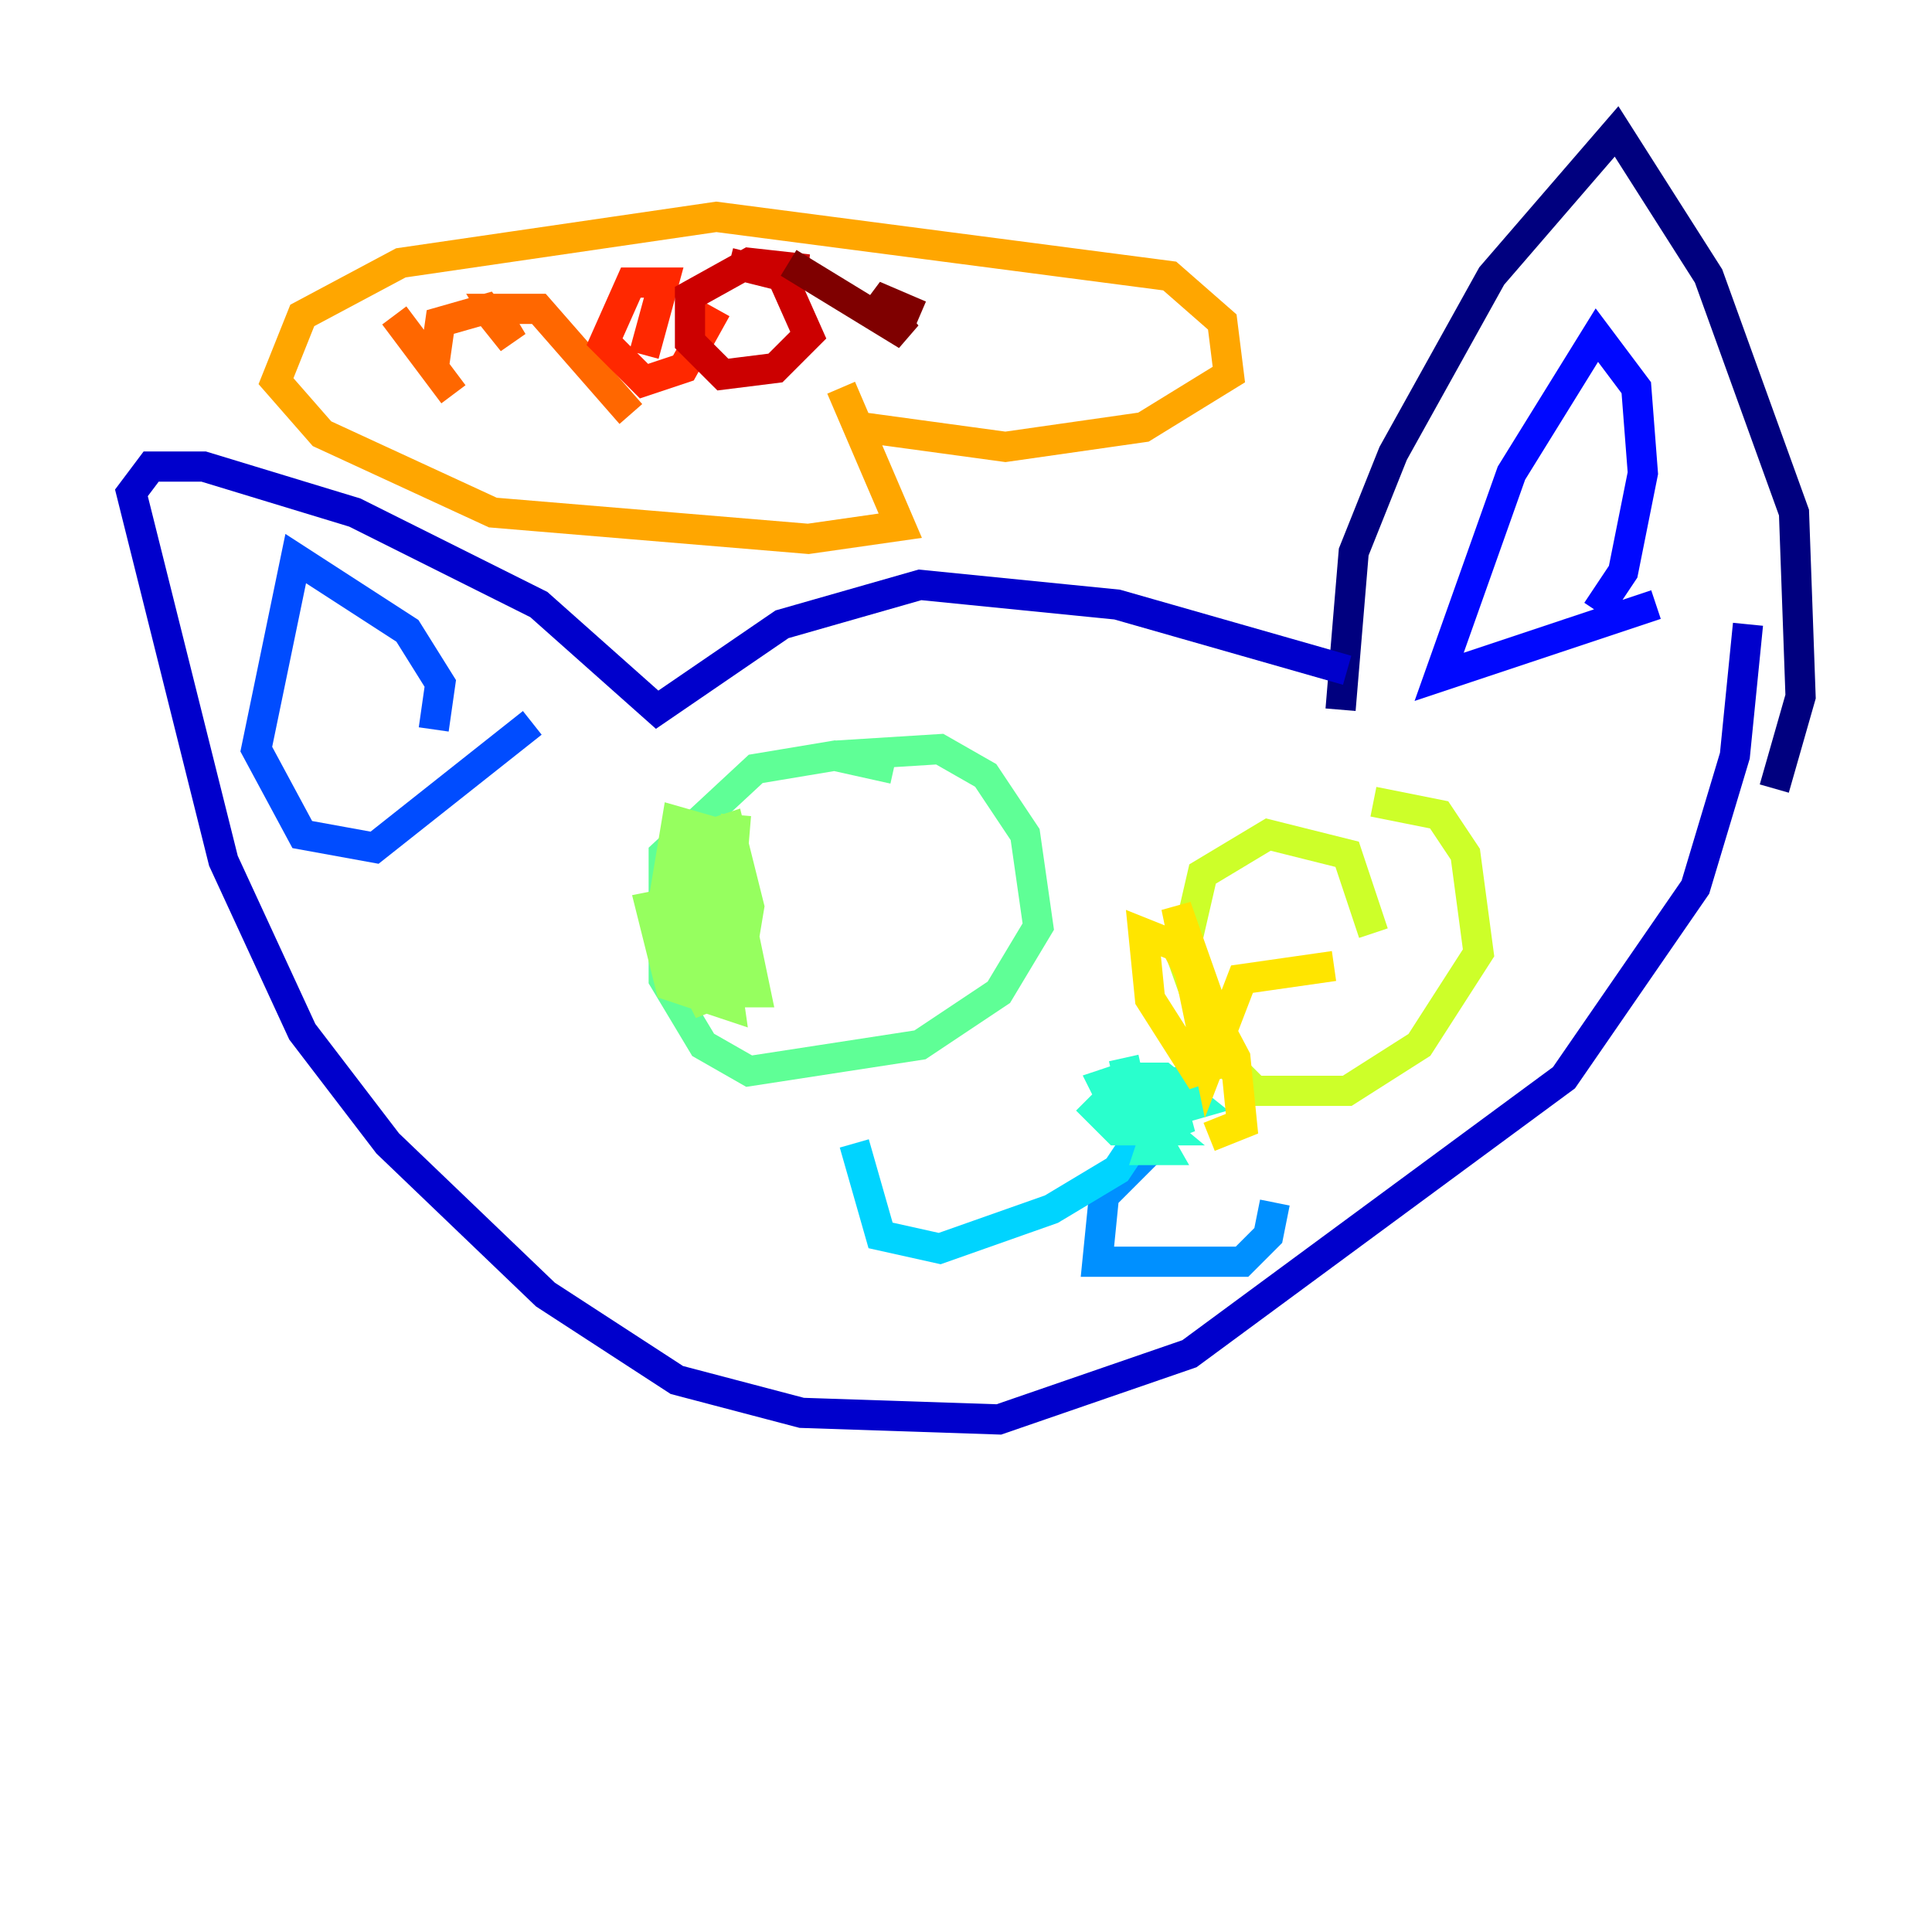 <?xml version="1.0" encoding="utf-8" ?>
<svg baseProfile="tiny" height="128" version="1.2" viewBox="0,0,128,128" width="128" xmlns="http://www.w3.org/2000/svg" xmlns:ev="http://www.w3.org/2001/xml-events" xmlns:xlink="http://www.w3.org/1999/xlink"><defs /><polyline fill="none" points="117.551,52.245 119.293,46.15 118.857,33.959 113.197,18.286 107.102,8.707 98.83,18.286 92.299,30.041 89.687,36.571 88.816,47.02" stroke="#00007f" stroke-width="2" /><polyline fill="none" points="89.252,44.408 74.014,40.054 60.952,38.748 51.809,41.361 43.537,47.02 35.701,40.054 23.51,33.959 13.497,30.912 10.014,30.912 8.707,32.653 14.803,57.034 20.027,68.354 25.687,75.755 36.136,85.769 44.843,91.429 53.116,93.605 66.177,94.041 78.803,89.687 103.619,71.401 112.326,58.776 114.939,50.068 115.809,41.361" stroke="#0000cc" stroke-width="2" /><polyline fill="none" points="105.796,40.49 107.537,37.878 108.844,31.347 108.408,25.687 105.796,22.204 100.136,31.347 95.347,44.843 109.714,40.054" stroke="#0008ff" stroke-width="2" /><polyline fill="none" points="28.735,48.327 29.17,45.279 26.993,41.796 19.592,37.007 16.98,49.633 20.027,55.292 24.816,56.163 35.265,47.891" stroke="#004cff" stroke-width="2" /><polyline fill="none" points="77.497,74.884 73.143,79.238 72.707,83.592 82.286,83.592 84.027,81.85 84.463,79.674" stroke="#0090ff" stroke-width="2" /><polyline fill="none" points="75.755,74.884 74.014,77.497 69.66,80.109 62.258,82.721 58.34,81.85 56.599,75.755" stroke="#00d4ff" stroke-width="2" /><polyline fill="none" points="74.449,70.095 75.32,74.014 74.449,74.449 73.143,71.837 74.449,71.401 77.061,71.401 79.238,73.143 76.191,74.014 74.449,72.707 77.061,74.884 74.014,74.884 72.707,73.578 73.578,72.707 79.238,71.401 77.932,73.578 75.32,73.143 77.061,76.191 76.191,76.191 76.626,74.884 78.803,74.014 75.755,74.449" stroke="#29ffcd" stroke-width="2" /><polyline fill="none" points="55.292,50.068 62.258,49.633 65.306,51.374 67.918,55.292 68.789,61.388 66.177,65.742 60.952,69.225 49.633,70.966 46.585,69.225 43.973,64.871 43.973,56.599 50.068,50.939 55.292,50.068 59.211,50.939" stroke="#5fff96" stroke-width="2" /><polyline fill="none" points="48.762,53.986 47.891,64.435 46.15,63.565 43.973,59.646 44.843,54.422 47.891,55.292 50.068,65.742 48.327,65.742 45.714,60.082 45.714,55.728 48.327,54.857 49.633,60.082 48.762,65.306 46.585,66.177 45.714,64.435 45.279,58.776 45.714,56.599 47.02,57.469 48.327,66.612 44.408,65.306 43.102,60.082 45.279,59.646 47.456,63.129" stroke="#96ff5f" stroke-width="2" /><polyline fill="none" points="90.993,53.116 95.347,53.986 97.088,56.599 97.959,63.129 94.041,69.225 89.252,72.272 83.156,72.272 80.544,69.66 78.367,63.565 79.674,57.905 84.027,55.292 89.252,56.599 90.993,61.823" stroke="#cdff29" stroke-width="2" /><polyline fill="none" points="88.381,64.0 82.286,64.871 80.109,70.531 77.932,60.082 80.544,67.483 80.544,70.531 79.238,70.966 76.191,66.177 75.755,61.823 77.932,62.694 81.85,70.095 82.286,74.449 80.109,75.32" stroke="#ffe500" stroke-width="2" /><polyline fill="none" points="55.728,25.687 59.646,34.83 53.551,35.701 32.653,33.959 21.333,28.735 18.286,25.252 20.027,20.898 26.558,17.415 47.456,14.367 77.497,18.286 80.98,21.333 81.415,24.816 75.755,28.299 66.612,29.605 57.034,28.299" stroke="#ffa600" stroke-width="2" /><polyline fill="none" points="26.122,20.898 30.041,26.122 28.735,24.381 29.17,21.333 32.218,20.463 33.959,22.64 32.653,20.463 35.701,20.463 41.796,27.429" stroke="#ff6700" stroke-width="2" /><polyline fill="none" points="42.667,23.51 43.973,18.721 41.796,18.721 40.054,22.64 42.667,25.252 45.279,24.381 47.456,20.463" stroke="#ff2800" stroke-width="2" /><polyline fill="none" points="48.327,17.415 51.809,18.286 53.551,22.204 51.374,24.381 47.891,24.816 45.714,22.64 45.714,19.592 49.633,17.415 53.551,17.85" stroke="#cc0000" stroke-width="2" /><polyline fill="none" points="52.245,17.415 60.082,22.204 57.905,19.592 60.952,20.898" stroke="#7f0000" stroke-width="2" /></svg>
